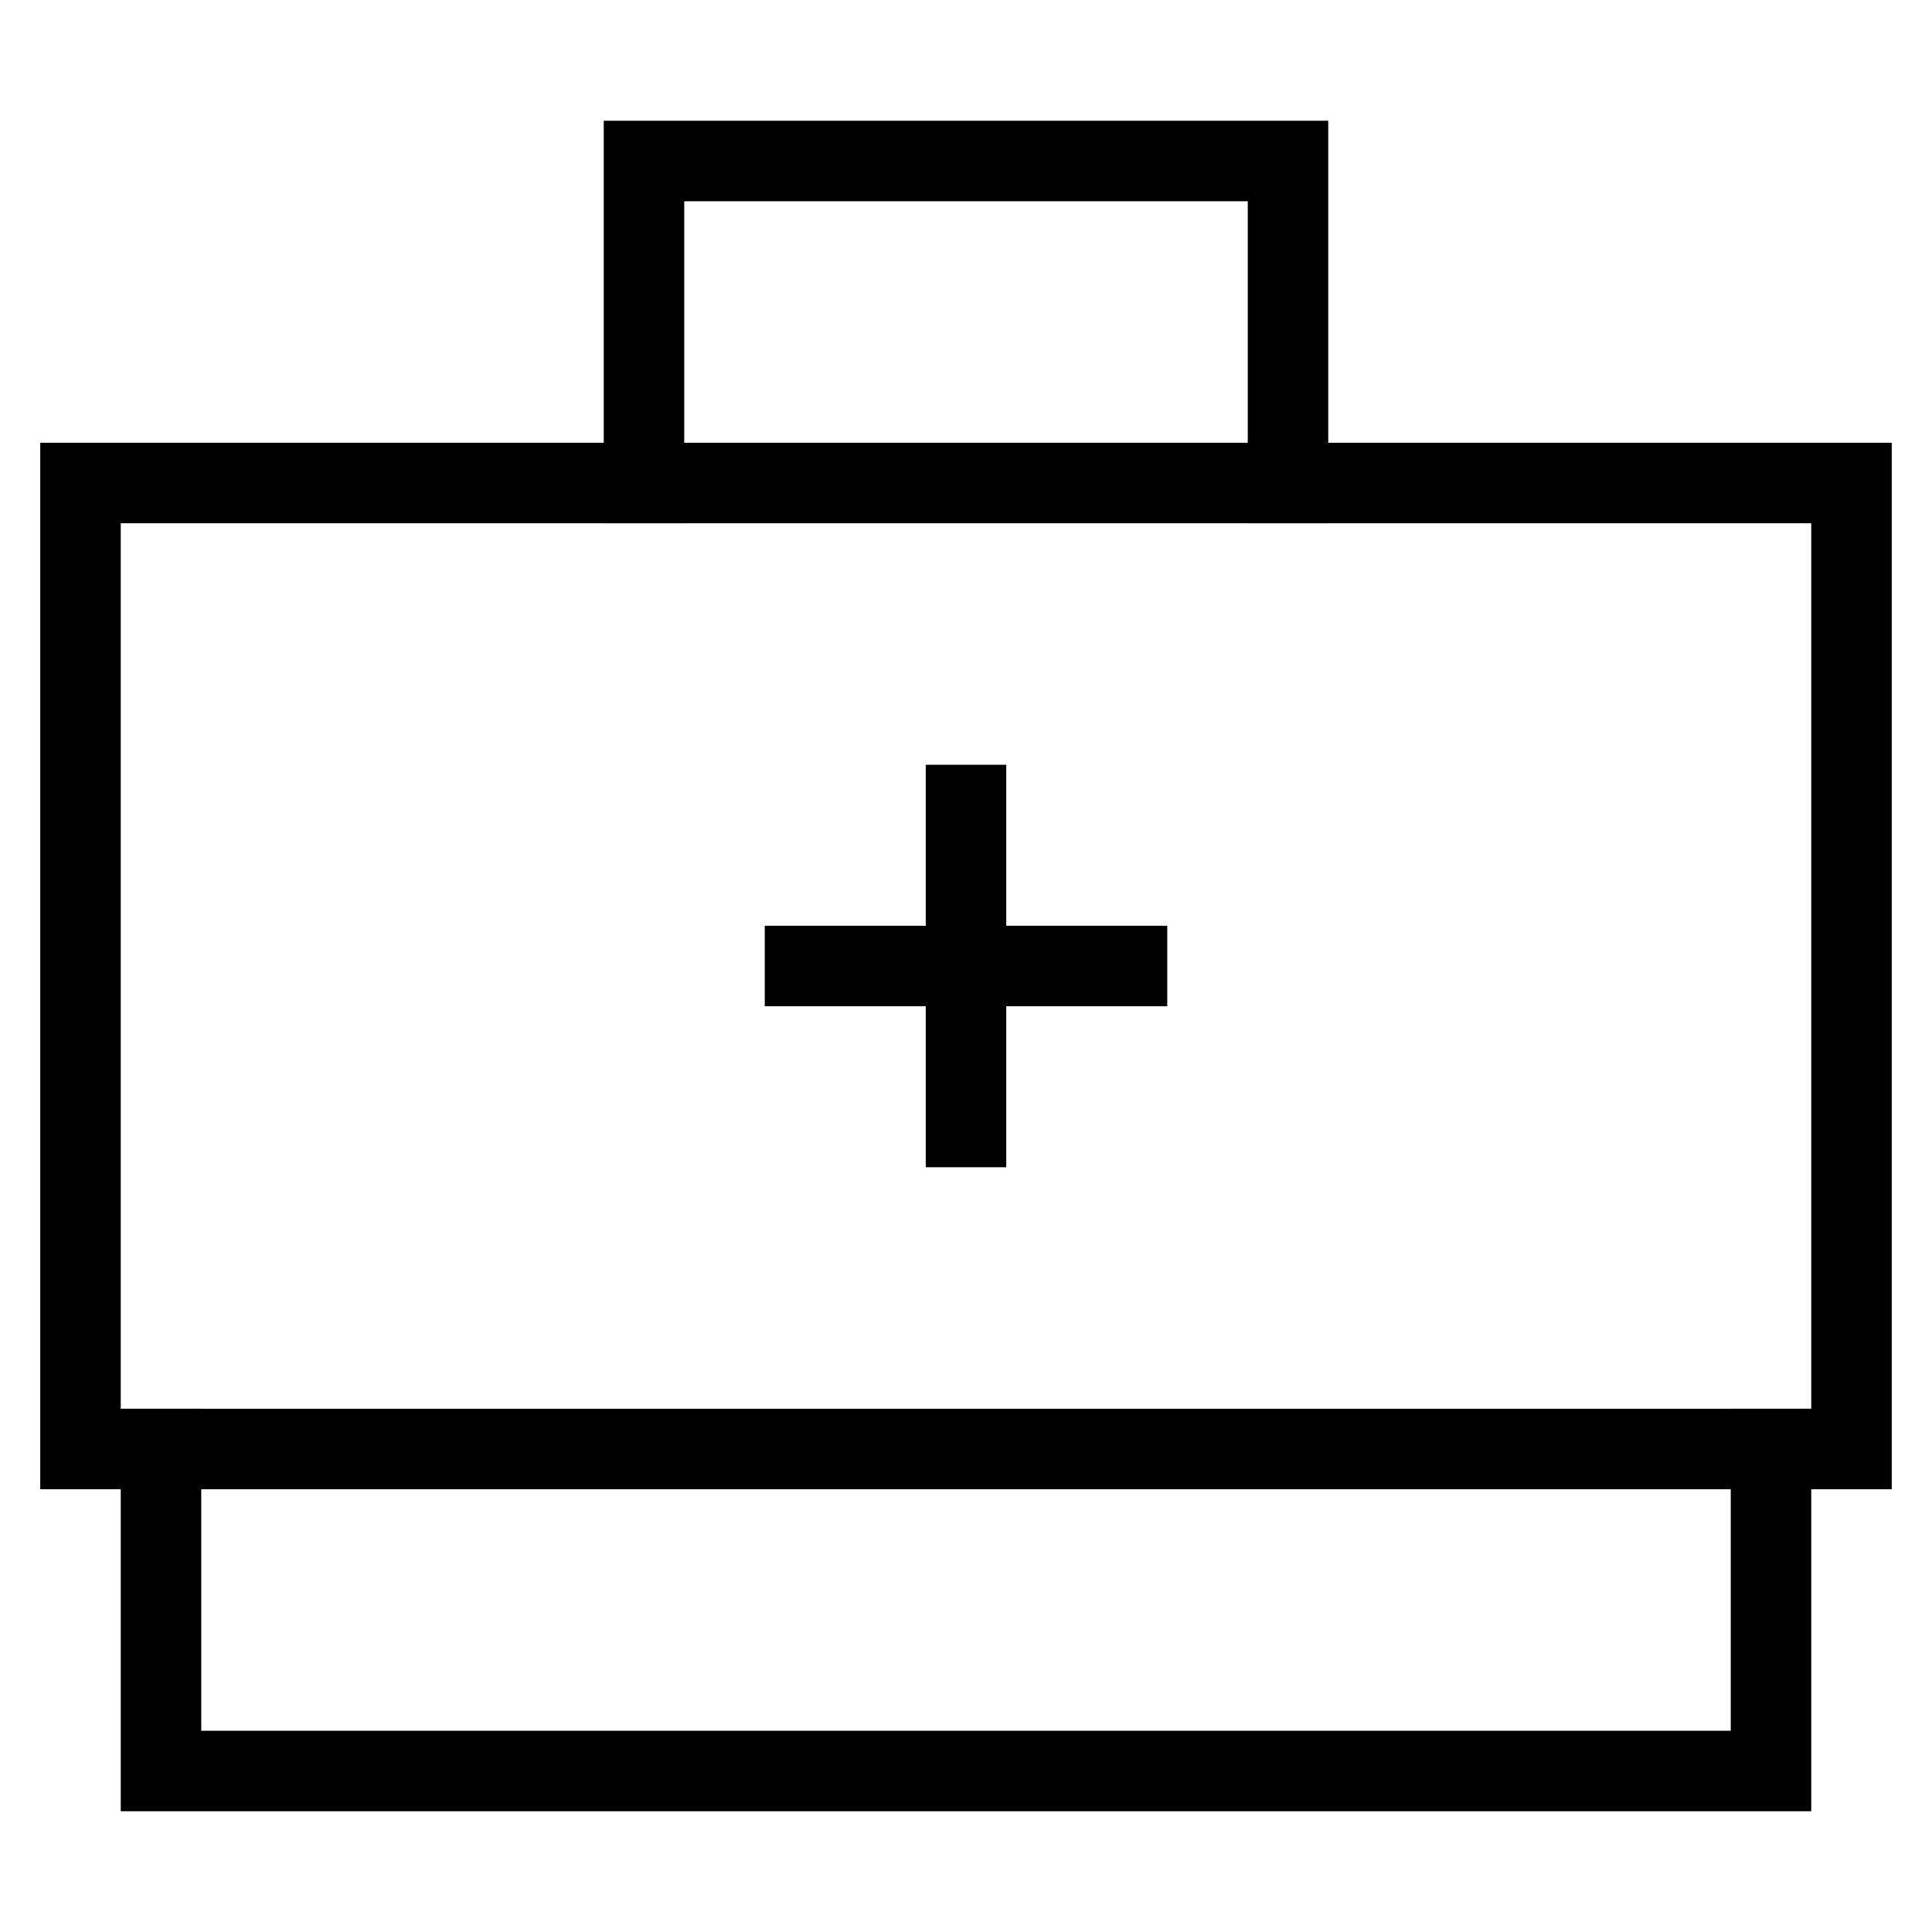 <svg id="nc_icon" version="1.1" xmlns="http://www.w3.org/2000/svg" xmlns:xlink="http://www.w3.org/1999/xlink" x="0px" y="0px" viewBox="0 0 24 24" xml:space="preserve" ><g transform="translate(0, 0)" class="nc-icon-wrapper" fill="none"><line data-color="color-2" fill="none" stroke="currentColor" vector-effect="non-scaling-stroke" stroke-linecap="square" stroke-miterlimit="10" x1="12" y1="10" x2="12" y2="14" stroke-linejoin="miter"></line> <line data-color="color-2" fill="none" stroke="currentColor" vector-effect="non-scaling-stroke" stroke-linecap="square" stroke-miterlimit="10" x1="10" y1="12" x2="14" y2="12" stroke-linejoin="miter"></line> <polyline data-color="color-2" fill="none" stroke="currentColor" vector-effect="non-scaling-stroke" stroke-linecap="square" stroke-miterlimit="10" points=" 8,6 8,2 16,2 16,6 " stroke-linejoin="miter"></polyline> <rect x="1" y="6" fill="none" stroke="currentColor" vector-effect="non-scaling-stroke" stroke-linecap="square" stroke-miterlimit="10" width="22" height="12" stroke-linejoin="miter"></rect> <polyline fill="none" stroke="currentColor" vector-effect="non-scaling-stroke" stroke-linecap="square" stroke-miterlimit="10" points="22,18 22,22 2,22 2,18 " stroke-linejoin="miter"></polyline></g></svg>